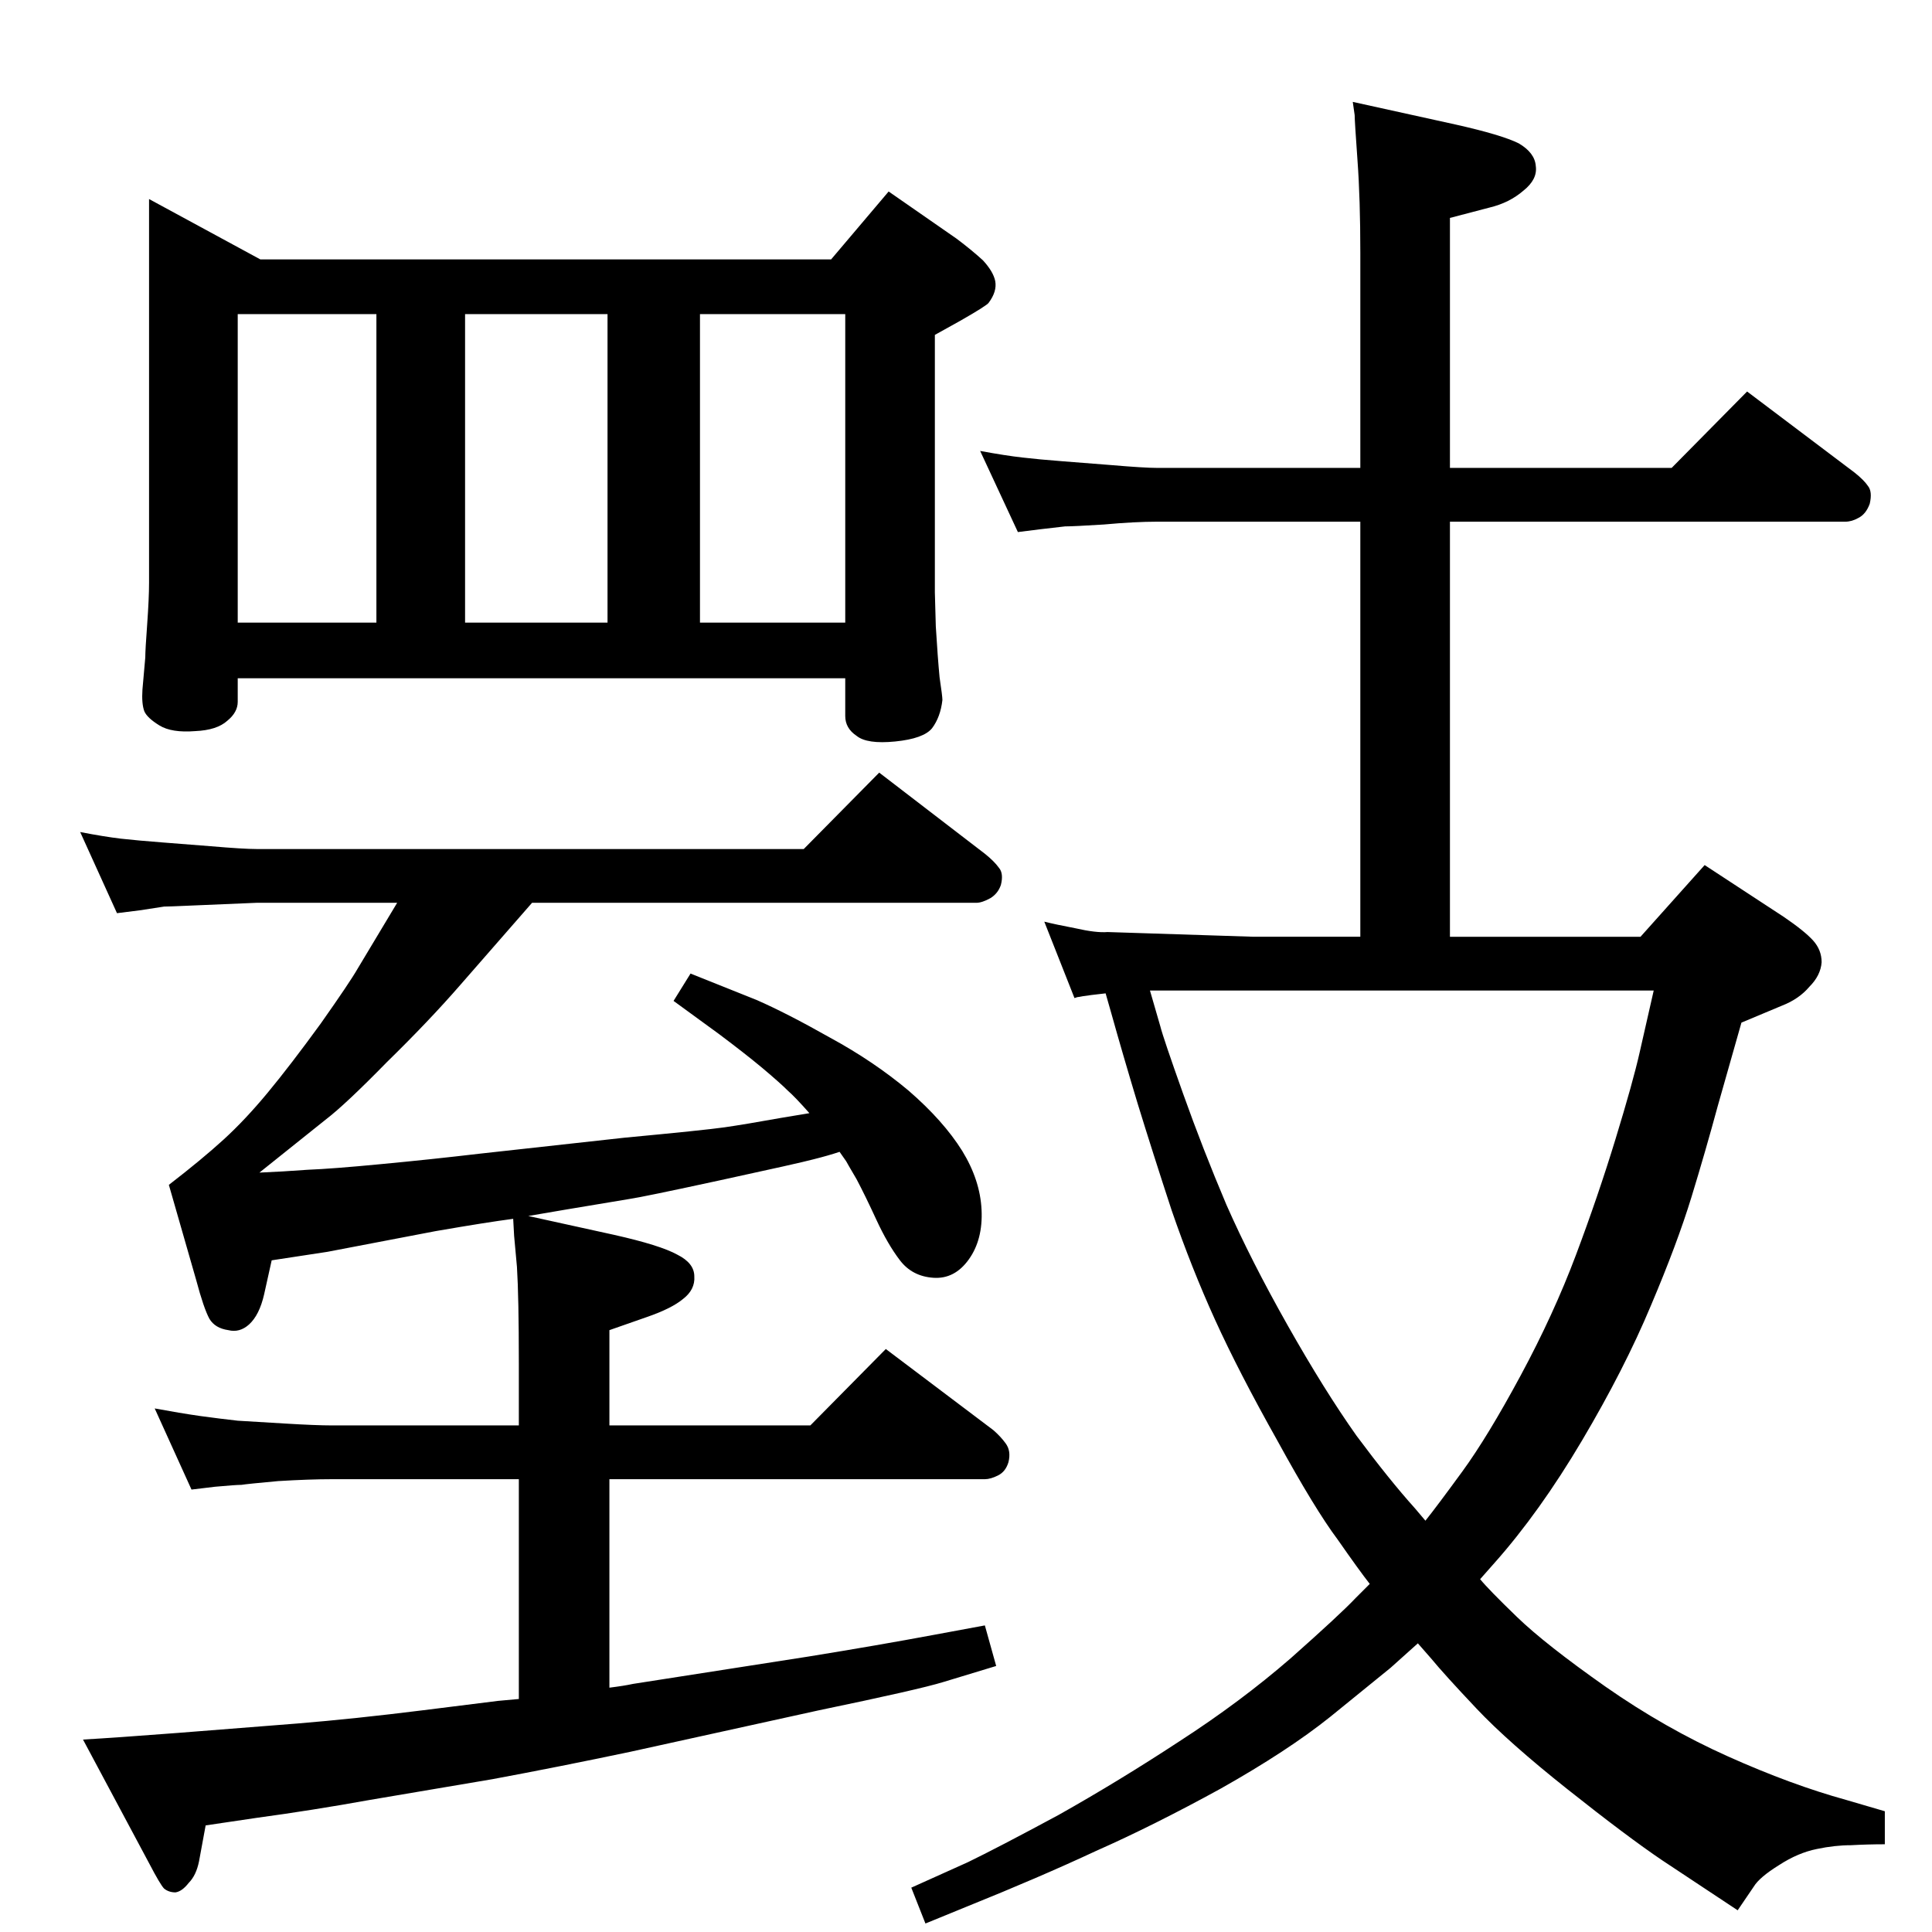 <?xml version="1.0" standalone="no"?>
<!DOCTYPE svg PUBLIC "-//W3C//DTD SVG 1.1//EN" "http://www.w3.org/Graphics/SVG/1.1/DTD/svg11.dtd" >
<svg xmlns="http://www.w3.org/2000/svg" xmlns:xlink="http://www.w3.org/1999/xlink" version="1.1" viewBox="0 0 2048 2048">
  <g transform="matrix(1 0 0 -1 0 2048)">
   <path fill="currentColor"
d="M544 756q-15 -2 -34 -5t-48 -8l-115 -22l-59 -9l-8 -36q-5 -22 -16 -32q-10 -9 -22 -6q-14 2 -20 12q-6 11 -14 41l-29 101q35 27 58 48t47 50t56 73q31 44 39 58l42 70h-149l-71 -3q-22 -1 -27 -1l-26 -4l-24 -3l-39 86q26 -5 43 -7q18 -2 44 -4l51 -4q35 -3 49 -3h580
l80 81l112 -86q10 -8 15 -15q5 -6 2 -18q-3 -9 -11 -14q-9 -5 -15 -5h-471l-76 -87q-33 -38 -78 -82q-44 -45 -65 -61l-70 -56q24 1 51 3q26 1 78 6q53 5 104 11l154 17q85 8 106 11t60 10l30 5q-15 17 -23 24q-8 8 -27 24q-18 15 -46 36l-48 35l18 29l70 -28q32 -14 78 -40
q46 -25 83 -56q37 -32 57 -64q19 -31 20.5 -62.5t-13.5 -52.5t-37.5 -19.5t-35.5 18.5t-25 43t-21 43q-10 17 -11 19l-7 10q-12 -4 -28 -8q-15 -4 -98 -22t-97 -20l-66 -11l-41 -7l91 -20q49 -11 67 -21q18 -9 18 -23q1 -14 -12 -24q-12 -10 -38 -19l-40 -14v-101h213l80 81
l114 -86q8 -7 13 -14q6 -8 3 -20q-3 -10 -11 -14t-14 -4h-398v-221q16 2 25 4l186 29q74 12 133 23l54 10l12 -43l-56 -17q-26 -8 -132 -30l-200 -44q-76 -16 -146 -29l-130 -22q-61 -11 -120 -19l-54 -8l-7 -38q-3 -15 -11 -23q-7 -9 -14 -10q-7 0 -12 4q-4 4 -16 27
l-70 131q35 2 100 7l127 10q61 5 133 14l80 10l22 2v233h-198q-24 0 -57 -2q-33 -3 -39 -4q-6 0 -28 -2l-25 -3l-39 86q27 -5 48 -8q22 -3 40 -5q17 -1 50 -3t50 -2h198v66q0 70 -2 102q-3 32 -3 33zM896 1329h-644v-25q0 -11 -11 -20q-11 -10 -34 -11q-25 -2 -38 6t-16 15
q-3 8 -2 23l3 34q0 8 2 35q2 28 2 44v407l118 -64h605l61 72l72 -50q16 -12 28 -23q11 -12 13 -22q2 -11 -7 -23q-2 -3 -30 -19l-27 -15v-273q0 -2 1 -36q2 -33 4 -54q3 -20 3 -24q-2 -18 -11 -30q-9 -11 -39 -14t-41 6q-12 8 -12 21v40zM252 1388h147v327h-147v-327z
M493 1388h151v327h-151v-327zM742 1388h154v327h-154v-327zM1569 374q9 -11 39 -40t94 -74q63 -44 130 -74t125 -46l41 -12v-35q-18 0 -36 -1q-17 0 -36 -4q-20 -4 -40 -17q-21 -13 -27 -23l-17 -25l-80 53q-37 25 -100 75t-97 86t-48 53l-14 16l-29 -26l-64 -52
q-45 -36 -116 -76q-71 -39 -132 -66q-60 -28 -137 -59l-44 -18l-15 38l60 27q31 15 96 50q64 36 128 78q65 42 118 88q53 47 69 64l15 15q-11 14 -34 47q-24 32 -64 105q-41 73 -66 128t-46 116q-20 61 -36 113q-16 53 -28 96l-6 21q-18 -2 -24 -3q-5 -1 -6 -1l-3 -1l-32 81
q12 -3 33 -7q22 -5 34 -4l155 -5h113v440h-215q-24 0 -57 -3q-32 -2 -41 -2q-9 -1 -26 -3l-24 -3l-40 86q27 -5 45 -7q17 -2 43 -4l51 -4q35 -3 49 -3h215v228q0 57 -3 98q-3 42 -3 48l-2 14l109 -24q49 -11 67 -20q17 -10 18 -24q2 -14 -13 -26q-15 -13 -36 -18l-42 -11
v-265h235l80 81l114 -86q10 -8 14 -14q5 -6 2 -19q-4 -11 -12 -15q-7 -4 -14 -4h-419v-440h202l68 76l84 -55q22 -15 31 -25t9 -23q-1 -14 -13 -26q-11 -13 -29 -20l-43 -18l-25 -88q-13 -48 -28 -97t-43 -115q-28 -67 -73 -143t-93 -130zM1511 436q12 15 39 52t62 102
t58.5 127.5t42 123t25.5 91.5l15 66h-424h-53h-36h-17h-4l11 -38q3 -12 24 -71t46 -118q26 -59 65 -128t73 -117q35 -47 62 -77z" />
  </g>

</svg>
